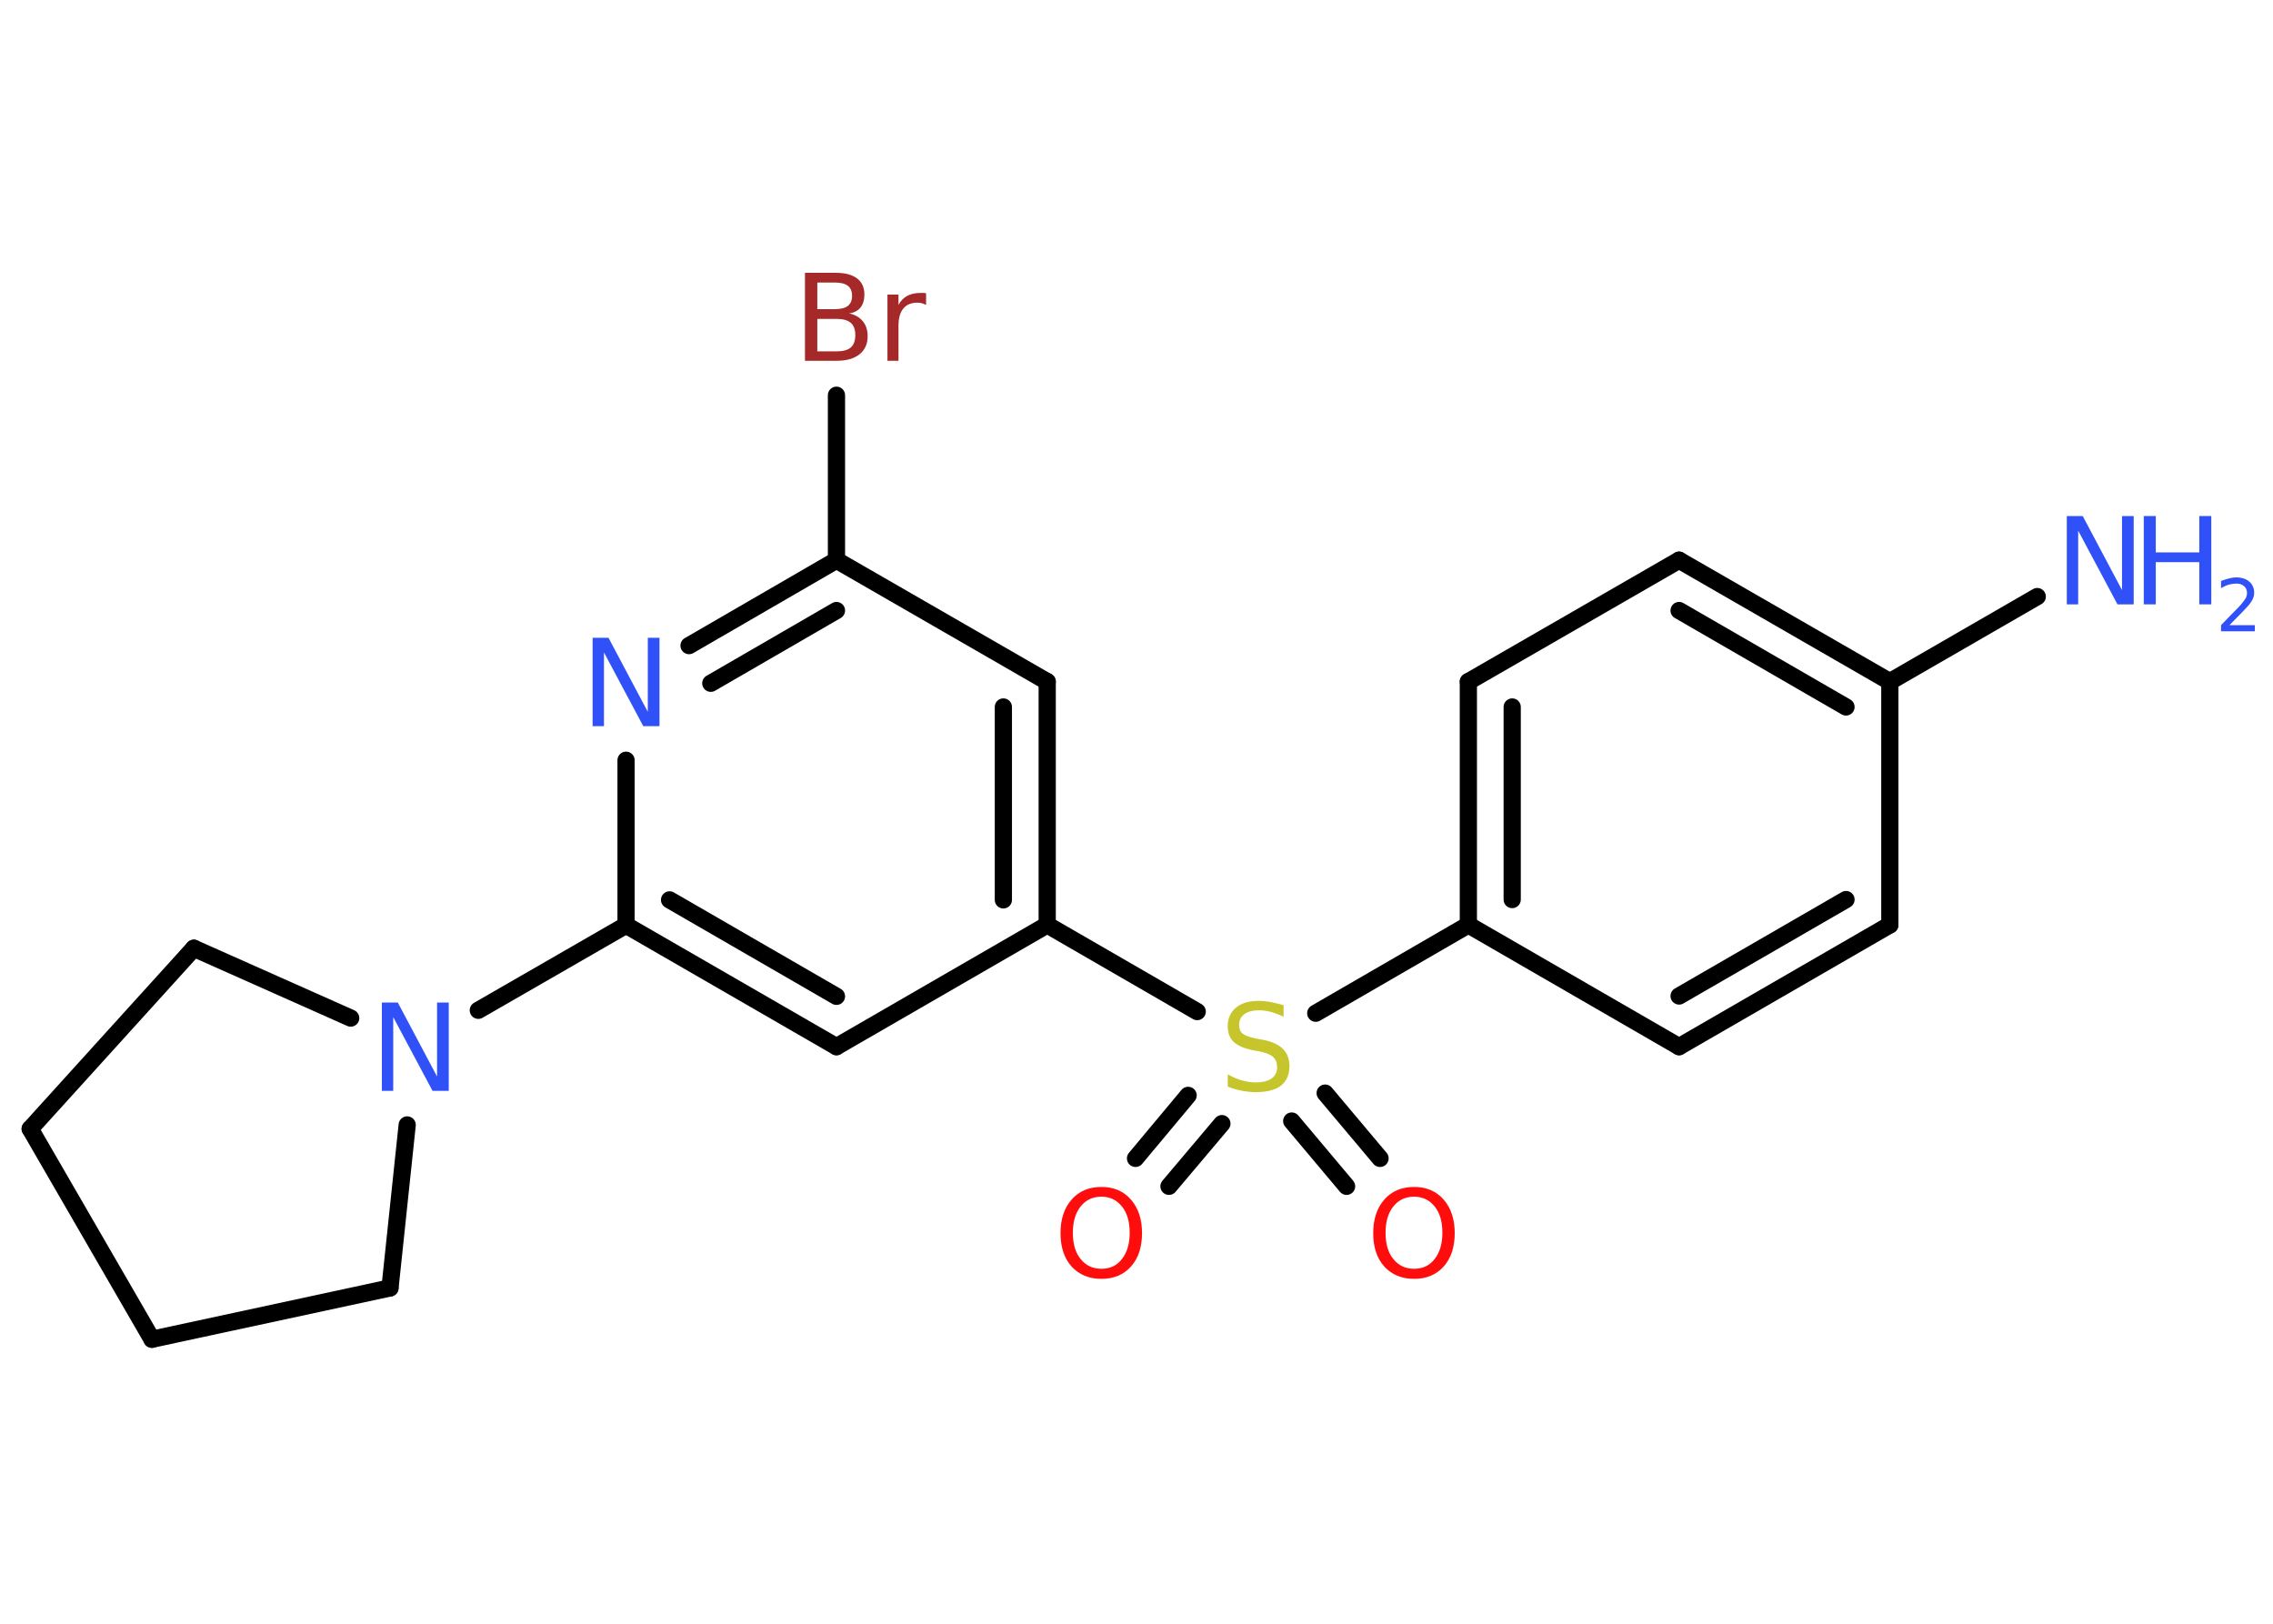 <?xml version='1.0' encoding='UTF-8'?>
<!DOCTYPE svg PUBLIC "-//W3C//DTD SVG 1.1//EN" "http://www.w3.org/Graphics/SVG/1.1/DTD/svg11.dtd">
<svg version='1.2' xmlns='http://www.w3.org/2000/svg' xmlns:xlink='http://www.w3.org/1999/xlink' width='70.0mm' height='50.0mm' viewBox='0 0 70.0 50.0'>
  <desc>Generated by the Chemistry Development Kit (http://github.com/cdk)</desc>
  <g stroke-linecap='round' stroke-linejoin='round' stroke='#000000' stroke-width='.53' fill='#3050F8'>
    <rect x='.0' y='.0' width='70.0' height='50.0' fill='#FFFFFF' stroke='none'/>
    <g id='mol1' class='mol'>
      <line id='mol1bnd1' class='bond' x1='62.74' y1='18.37' x2='58.2' y2='20.99'/>
      <g id='mol1bnd2' class='bond'>
        <line x1='58.2' y1='20.99' x2='51.71' y2='17.25'/>
        <line x1='56.85' y1='21.77' x2='51.71' y2='18.8'/>
      </g>
      <line id='mol1bnd3' class='bond' x1='51.71' y1='17.25' x2='45.22' y2='20.99'/>
      <g id='mol1bnd4' class='bond'>
        <line x1='45.22' y1='20.99' x2='45.22' y2='28.48'/>
        <line x1='46.57' y1='21.77' x2='46.57' y2='27.7'/>
      </g>
      <line id='mol1bnd5' class='bond' x1='45.22' y1='28.48' x2='40.52' y2='31.2'/>
      <g id='mol1bnd6' class='bond'>
        <line x1='37.63' y1='34.6' x2='36.0' y2='36.53'/>
        <line x1='36.59' y1='33.73' x2='34.97' y2='35.67'/>
      </g>
      <g id='mol1bnd7' class='bond'>
        <line x1='40.81' y1='33.66' x2='42.5' y2='35.67'/>
        <line x1='39.78' y1='34.52' x2='41.47' y2='36.53'/>
      </g>
      <line id='mol1bnd8' class='bond' x1='36.87' y1='31.15' x2='32.25' y2='28.48'/>
      <g id='mol1bnd9' class='bond'>
        <line x1='32.25' y1='28.48' x2='32.25' y2='20.99'/>
        <line x1='30.9' y1='27.71' x2='30.9' y2='21.77'/>
      </g>
      <line id='mol1bnd10' class='bond' x1='32.25' y1='20.99' x2='25.76' y2='17.25'/>
      <line id='mol1bnd11' class='bond' x1='25.76' y1='17.25' x2='25.76' y2='12.17'/>
      <g id='mol1bnd12' class='bond'>
        <line x1='25.76' y1='17.25' x2='21.22' y2='19.88'/>
        <line x1='25.76' y1='18.8' x2='21.89' y2='21.04'/>
      </g>
      <line id='mol1bnd13' class='bond' x1='19.28' y1='23.41' x2='19.28' y2='28.49'/>
      <line id='mol1bnd14' class='bond' x1='19.28' y1='28.49' x2='14.73' y2='31.11'/>
      <line id='mol1bnd15' class='bond' x1='12.54' y1='34.64' x2='12.01' y2='39.66'/>
      <line id='mol1bnd16' class='bond' x1='12.01' y1='39.66' x2='4.68' y2='41.24'/>
      <line id='mol1bnd17' class='bond' x1='4.68' y1='41.24' x2='.93' y2='34.76'/>
      <line id='mol1bnd18' class='bond' x1='.93' y1='34.76' x2='5.97' y2='29.2'/>
      <line id='mol1bnd19' class='bond' x1='10.8' y1='31.35' x2='5.97' y2='29.2'/>
      <g id='mol1bnd20' class='bond'>
        <line x1='19.28' y1='28.49' x2='25.76' y2='32.23'/>
        <line x1='20.62' y1='27.71' x2='25.76' y2='30.68'/>
      </g>
      <line id='mol1bnd21' class='bond' x1='32.25' y1='28.48' x2='25.76' y2='32.23'/>
      <line id='mol1bnd22' class='bond' x1='45.22' y1='28.48' x2='51.71' y2='32.23'/>
      <g id='mol1bnd23' class='bond'>
        <line x1='51.71' y1='32.23' x2='58.2' y2='28.48'/>
        <line x1='51.71' y1='30.67' x2='56.85' y2='27.7'/>
      </g>
      <line id='mol1bnd24' class='bond' x1='58.2' y1='20.99' x2='58.2' y2='28.48'/>
      <g id='mol1atm1' class='atom'>
        <path d='M63.65 15.89h.49l1.21 2.28v-2.28h.36v2.72h-.5l-1.21 -2.27v2.27h-.35v-2.72z' stroke='none'/>
        <path d='M66.02 15.89h.37v1.12h1.34v-1.12h.37v2.72h-.37v-1.3h-1.34v1.3h-.37v-2.72z' stroke='none'/>
        <path d='M68.67 19.25h.77v.19h-1.04v-.19q.13 -.13 .34 -.35q.22 -.22 .27 -.28q.1 -.12 .15 -.2q.04 -.08 .04 -.16q.0 -.13 -.09 -.21q-.09 -.08 -.24 -.08q-.1 .0 -.22 .03q-.11 .03 -.25 .11v-.22q.13 -.05 .25 -.08q.12 -.03 .21 -.03q.26 .0 .41 .13q.15 .13 .15 .34q.0 .1 -.04 .19q-.04 .09 -.14 .21q-.03 .03 -.17 .18q-.15 .15 -.41 .42z' stroke='none'/>
      </g>
      <path id='mol1atm6' class='atom' d='M39.53 30.95v.36q-.21 -.1 -.39 -.15q-.19 -.05 -.36 -.05q-.3 .0 -.46 .12q-.16 .12 -.16 .33q.0 .18 .11 .27q.11 .09 .41 .15l.22 .04q.41 .08 .61 .28q.2 .2 .2 .53q.0 .39 -.26 .6q-.26 .2 -.78 .2q-.19 .0 -.41 -.04q-.22 -.04 -.45 -.13v-.38q.22 .13 .44 .19q.22 .06 .42 .06q.32 .0 .49 -.12q.17 -.12 .17 -.35q.0 -.2 -.12 -.31q-.12 -.11 -.4 -.17l-.22 -.04q-.41 -.08 -.6 -.26q-.18 -.17 -.18 -.48q.0 -.36 .25 -.57q.25 -.21 .7 -.21q.19 .0 .39 .04q.2 .04 .41 .1z' stroke='none' fill='#C6C62C'/>
      <path id='mol1atm7' class='atom' d='M33.92 36.85q-.4 .0 -.64 .3q-.24 .3 -.24 .81q.0 .52 .24 .81q.24 .3 .64 .3q.4 .0 .63 -.3q.24 -.3 .24 -.81q.0 -.52 -.24 -.81q-.24 -.3 -.63 -.3zM33.92 36.55q.57 .0 .91 .39q.34 .39 .34 1.03q.0 .65 -.34 1.03q-.34 .38 -.91 .38q-.57 .0 -.92 -.38q-.34 -.38 -.34 -1.03q.0 -.64 .34 -1.03q.34 -.39 .92 -.39z' stroke='none' fill='#FF0D0D'/>
      <path id='mol1atm8' class='atom' d='M43.55 36.85q-.4 .0 -.64 .3q-.24 .3 -.24 .81q.0 .52 .24 .81q.24 .3 .64 .3q.4 .0 .63 -.3q.24 -.3 .24 -.81q.0 -.52 -.24 -.81q-.24 -.3 -.63 -.3zM43.55 36.55q.57 .0 .91 .39q.34 .39 .34 1.03q.0 .65 -.34 1.03q-.34 .38 -.91 .38q-.57 .0 -.92 -.38q-.34 -.38 -.34 -1.03q.0 -.64 .34 -1.03q.34 -.39 .92 -.39z' stroke='none' fill='#FF0D0D'/>
      <path id='mol1atm12' class='atom' d='M25.17 9.82v1.0h.59q.3 .0 .44 -.12q.14 -.12 .14 -.38q.0 -.26 -.14 -.38q-.14 -.12 -.44 -.12h-.59zM25.17 8.7v.82h.54q.27 .0 .4 -.1q.13 -.1 .13 -.31q.0 -.21 -.13 -.31q-.13 -.1 -.4 -.1h-.54zM24.8 8.4h.94q.42 .0 .65 .17q.23 .17 .23 .5q.0 .25 -.12 .4q-.12 .15 -.35 .18q.27 .06 .42 .24q.15 .18 .15 .46q.0 .36 -.25 .56q-.25 .2 -.71 .2h-.97v-2.72zM28.52 9.39q-.06 -.03 -.12 -.05q-.07 -.02 -.15 -.02q-.28 .0 -.43 .18q-.15 .18 -.15 .53v1.08h-.34v-2.04h.34v.32q.1 -.19 .27 -.28q.17 -.09 .41 -.09q.04 .0 .08 .0q.04 .0 .09 .01v.35z' stroke='none' fill='#A62929'/>
      <path id='mol1atm13' class='atom' d='M18.25 19.64h.49l1.21 2.28v-2.28h.36v2.72h-.5l-1.21 -2.27v2.27h-.35v-2.72z' stroke='none'/>
      <path id='mol1atm15' class='atom' d='M11.76 30.87h.49l1.21 2.28v-2.28h.36v2.72h-.5l-1.21 -2.27v2.27h-.35v-2.72z' stroke='none'/>
    </g>
  </g>
</svg>
